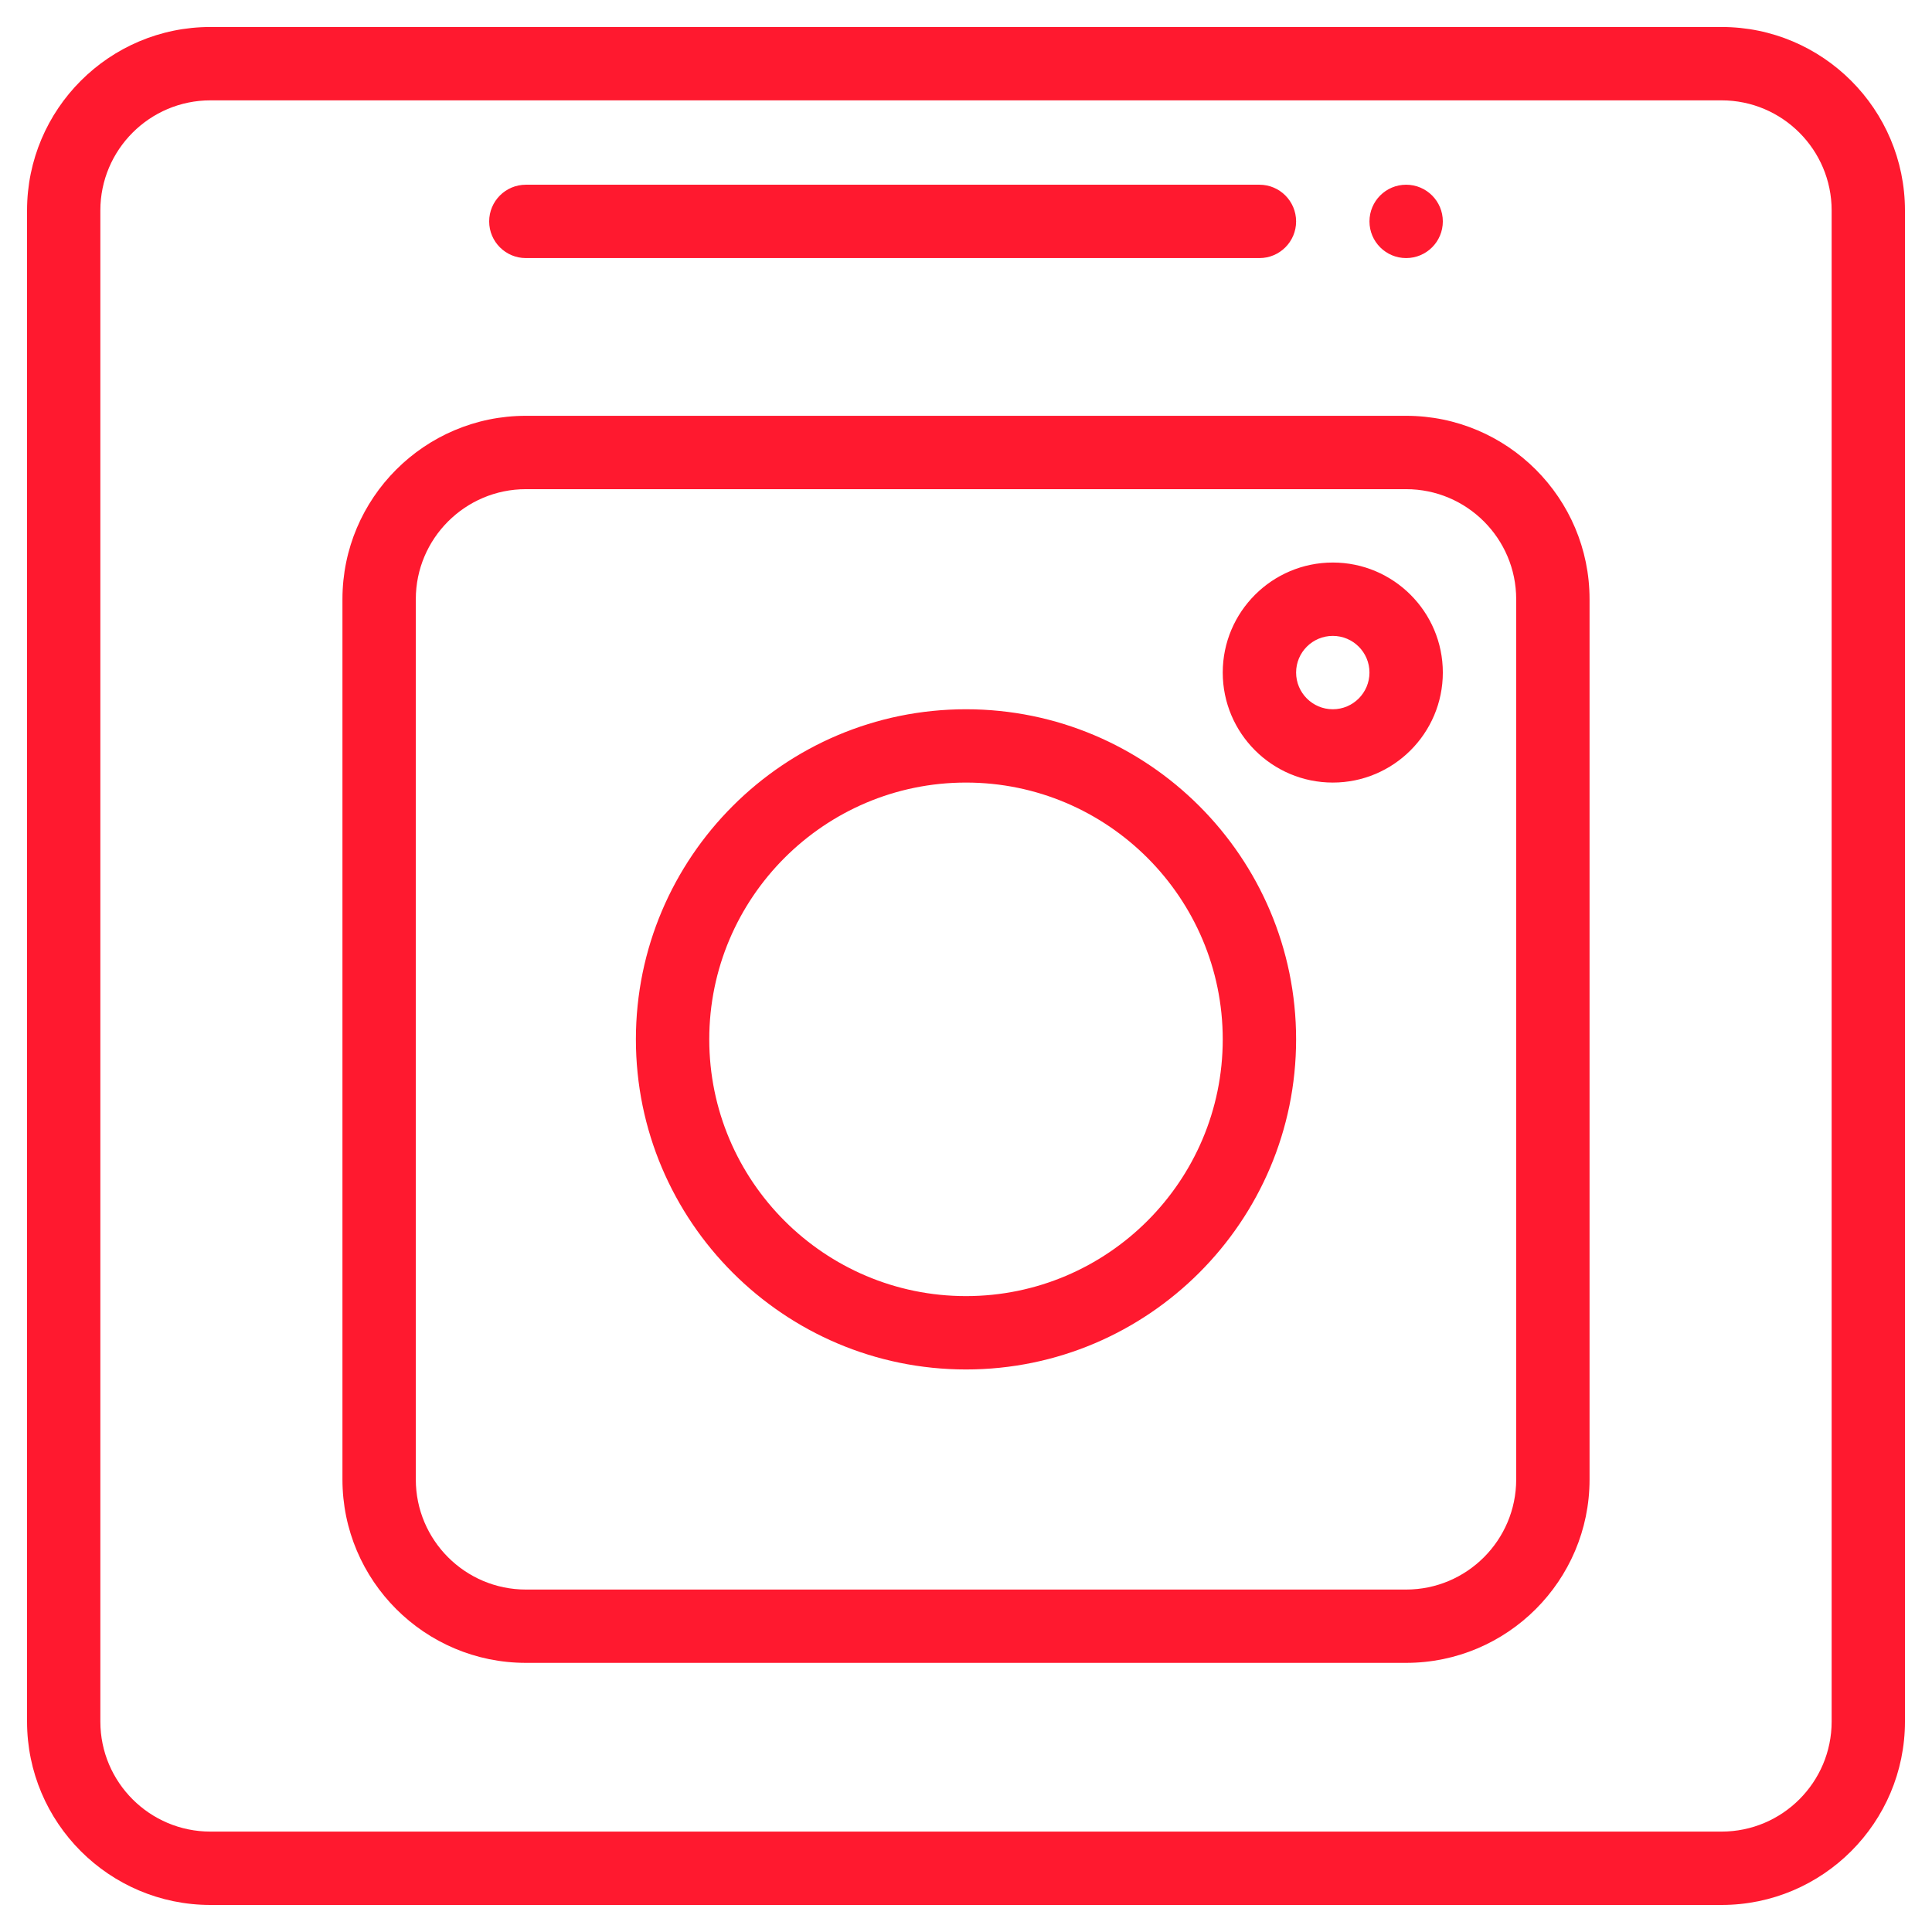 <svg
        xmlns="http://www.w3.org/2000/svg"
        xmlns:xlink="http://www.w3.org/1999/xlink"
        width="36px" height="36px">
    <path fill-rule="evenodd"  fill="#ff192f"
          d="M32.079,35.496 L3.921,35.496 C2.036,35.496 0.504,33.963 0.504,32.079 L0.504,3.921 C0.504,2.036 2.036,0.503 3.921,0.503 L32.079,0.503 C33.963,0.503 35.496,2.036 35.496,3.921 L35.496,32.079 C35.496,33.963 33.963,35.496 32.079,35.496 ZM34.130,3.921 C34.130,2.790 33.210,1.870 32.079,1.870 L3.921,1.870 C2.790,1.870 1.870,2.790 1.870,3.921 L1.870,32.079 C1.870,33.210 2.790,34.129 3.921,34.129 L32.079,34.129 C33.210,34.129 34.130,33.210 34.130,32.079 L34.130,3.921 ZM26.201,30.985 L9.799,30.985 C7.914,30.985 6.381,29.452 6.381,27.568 L6.381,11.165 C6.381,9.281 7.914,7.748 9.799,7.748 L26.201,7.748 C28.086,7.748 29.619,9.281 29.619,11.165 L29.619,27.568 C29.619,29.452 28.086,30.985 26.201,30.985 ZM28.252,11.165 C28.252,10.035 27.332,9.115 26.201,9.115 L9.799,9.115 C8.668,9.115 7.748,10.035 7.748,11.165 L7.748,27.568 C7.748,28.699 8.668,29.619 9.799,29.619 L26.201,29.619 C27.332,29.619 28.252,28.699 28.252,27.568 L28.252,11.165 ZM24.835,14.582 C23.704,14.582 22.784,13.663 22.784,12.532 C22.784,11.401 23.704,10.482 24.835,10.482 C25.965,10.482 26.885,11.401 26.885,12.532 C26.885,13.663 25.965,14.582 24.835,14.582 ZM24.835,11.849 C24.457,11.849 24.151,12.155 24.151,12.532 C24.151,12.909 24.457,13.216 24.835,13.216 C25.212,13.216 25.518,12.909 25.518,12.532 C25.518,12.155 25.212,11.849 24.835,11.849 ZM18.000,25.518 C14.608,25.518 11.849,22.758 11.849,19.367 C11.849,15.975 14.608,13.216 18.000,13.216 C21.392,13.216 24.151,15.975 24.151,19.367 C24.151,22.758 21.392,25.518 18.000,25.518 ZM18.000,14.582 C15.362,14.582 13.216,16.729 13.216,19.367 C13.216,22.005 15.362,24.151 18.000,24.151 C20.638,24.151 22.784,22.005 22.784,19.367 C22.784,16.729 20.638,14.582 18.000,14.582 ZM26.201,4.809 C25.824,4.809 25.518,4.503 25.518,4.126 C25.518,3.748 25.824,3.442 26.201,3.442 C26.579,3.442 26.885,3.748 26.885,4.126 C26.885,4.503 26.579,4.809 26.201,4.809 ZM23.468,4.809 L9.799,4.809 C9.421,4.809 9.115,4.503 9.115,4.126 C9.115,3.748 9.421,3.442 9.799,3.442 L23.468,3.442 C23.845,3.442 24.151,3.748 24.151,4.126 C24.151,4.503 23.845,4.809 23.468,4.809 Z"/>
</svg>